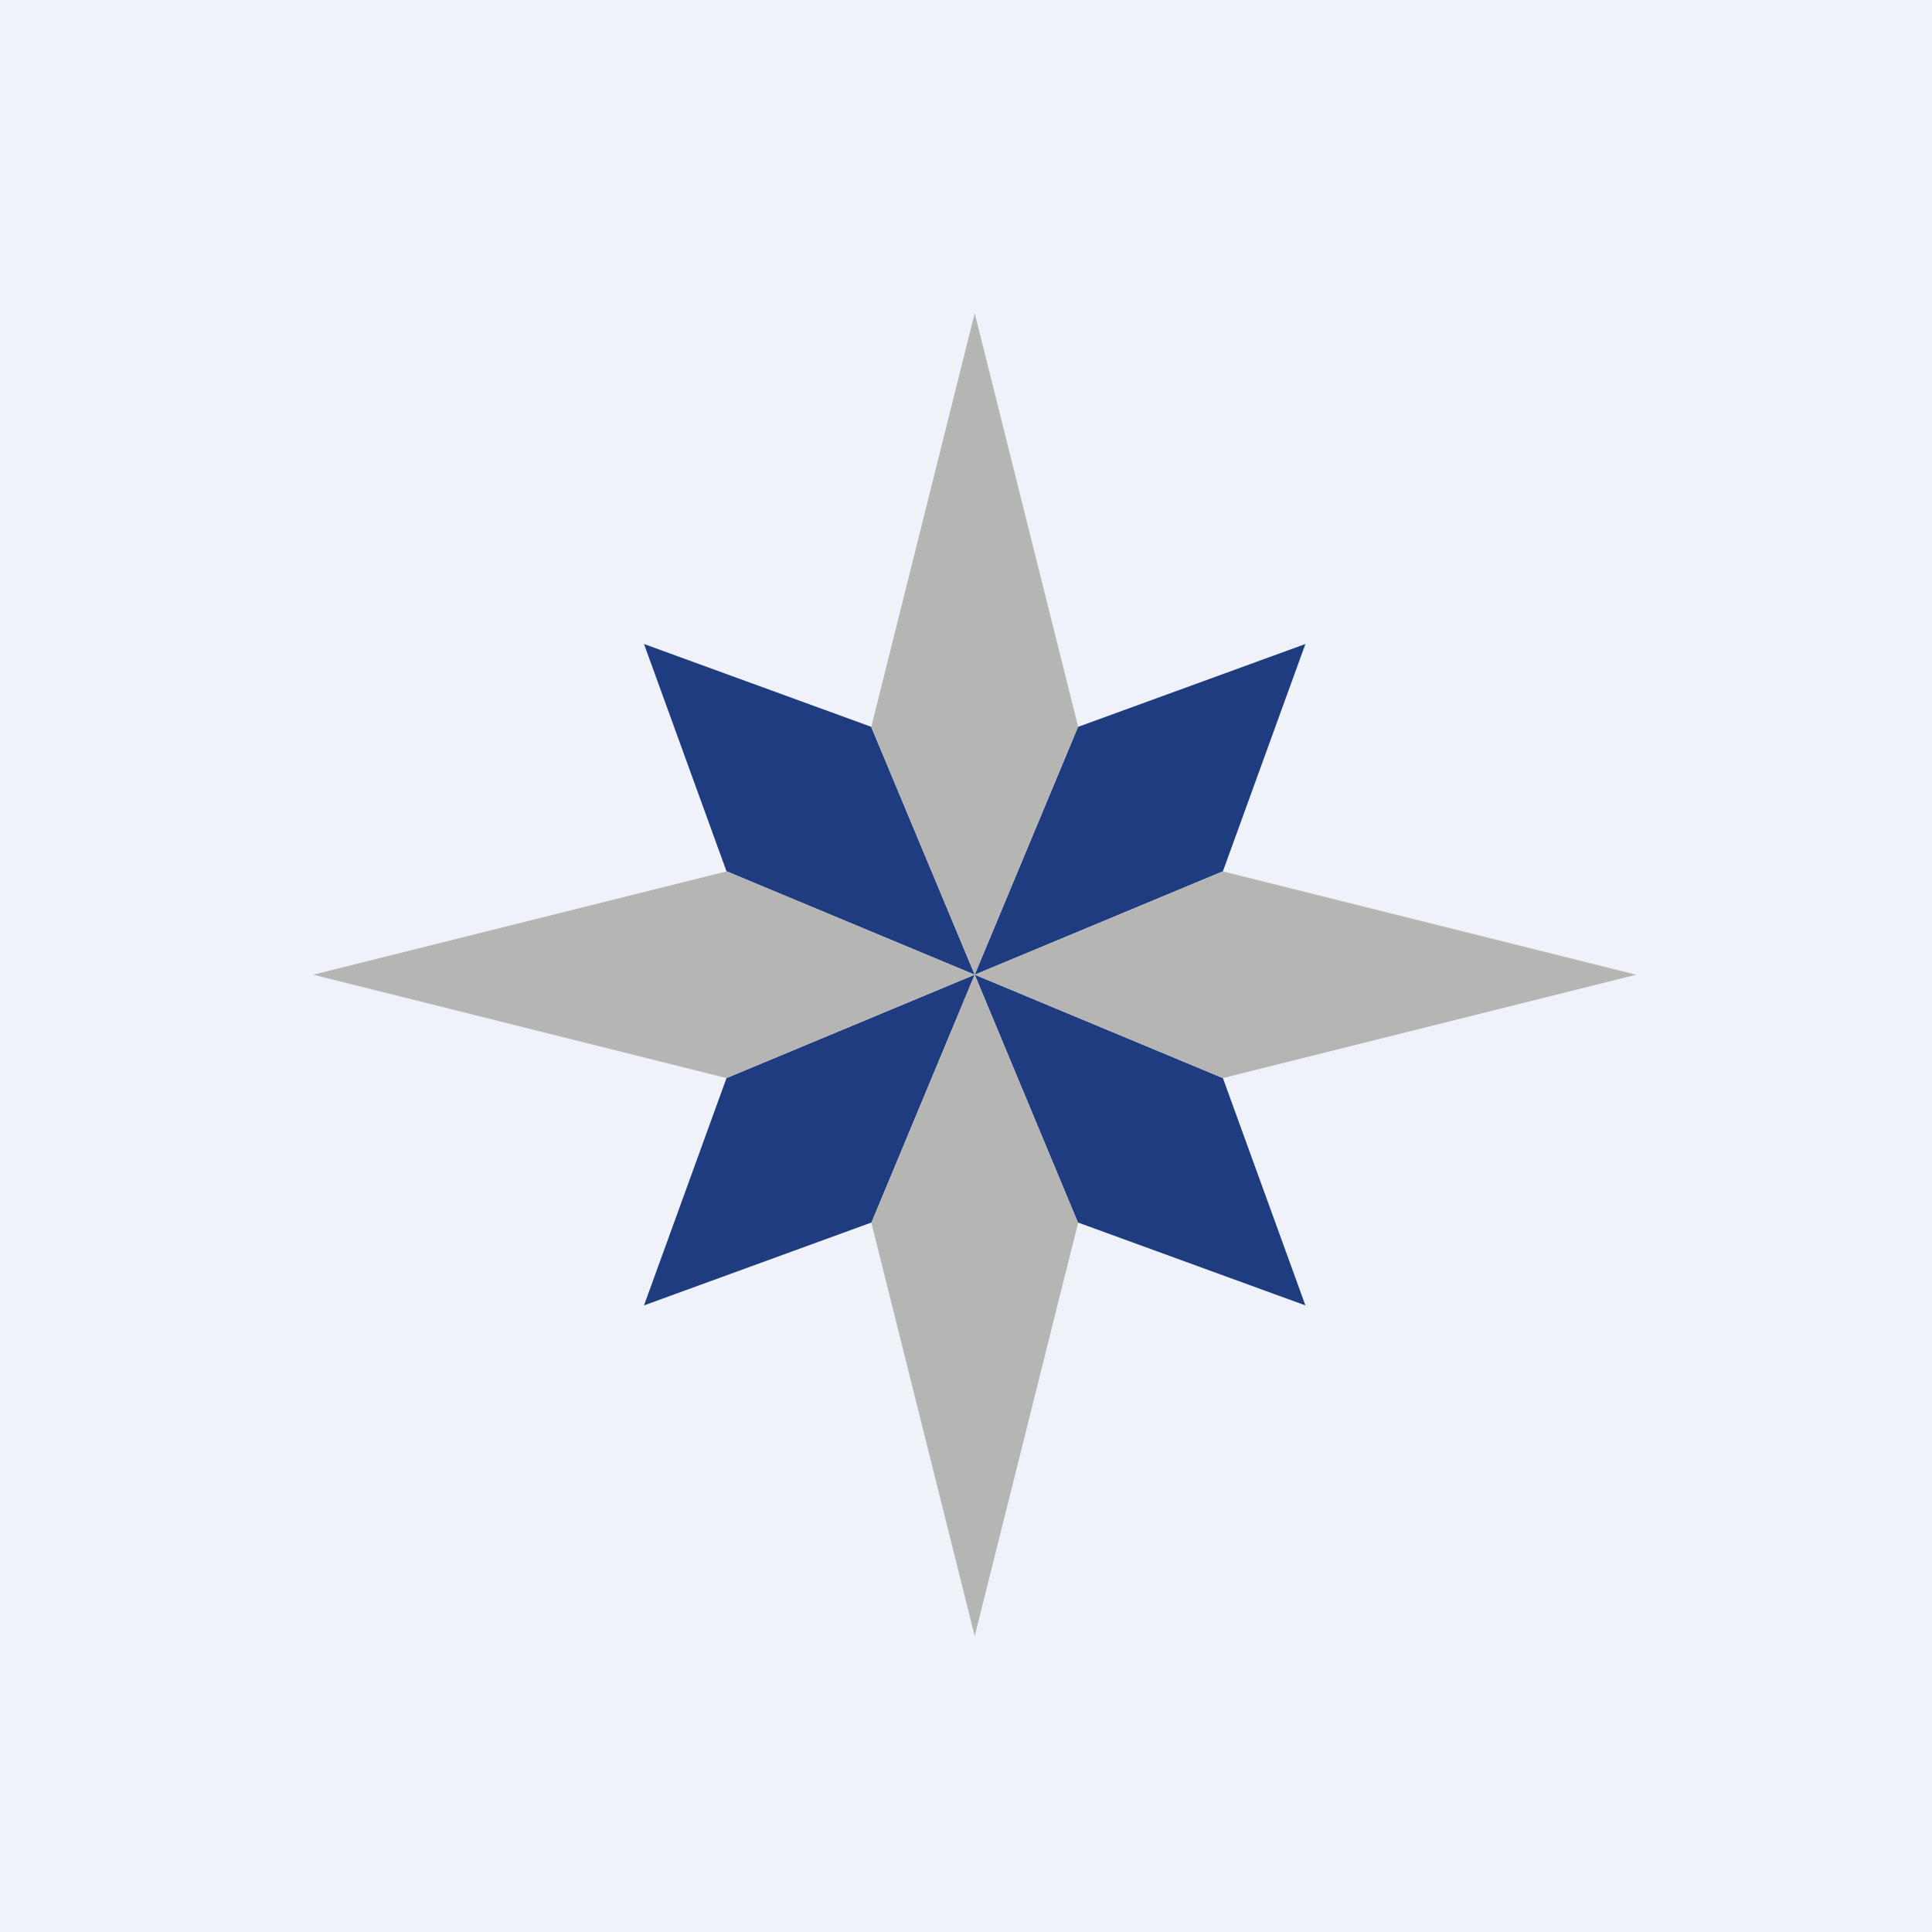 <?xml version="1.0" encoding="UTF-8"?>
<!-- generated by Finnhub -->
<svg viewBox="0 0 55.5 55.5" xmlns="http://www.w3.org/2000/svg">
<path d="M 0,0 H 55.5 V 55.5 H 0 Z" fill="rgb(239, 242, 248)"/>
<path d="M 25.02,20.865 L 28,28 L 20.87,25.03 L 18.5,18.5 L 25.03,20.88 Z M 30.97,20.88 L 28,28 L 35.13,25.03 L 37.5,18.5 L 30.97,20.88 Z M 25.03,35.13 L 28,28 L 20.87,30.97 L 18.5,37.5 L 25.03,35.12 Z M 30.97,35.13 L 28,28 L 35.13,30.97 L 37.5,37.5 L 30.97,35.12 Z" fill="rgb(31, 60, 129)"/>
<path d="M 25.02,20.865 L 28,28 L 30.97,20.87 L 28,9 L 25.03,20.88 Z M 25.03,35.13 L 28,28 L 30.97,35.13 L 28,47 L 25.03,35.12 Z M 35.13,25.03 L 28,28 L 35.13,30.97 L 47,28 L 35.12,25.03 Z M 20.88,25.03 L 28,28 L 20.87,30.97 L 9,28 L 20.88,25.03 Z" fill="rgb(181, 181, 180)"/>
</svg>
